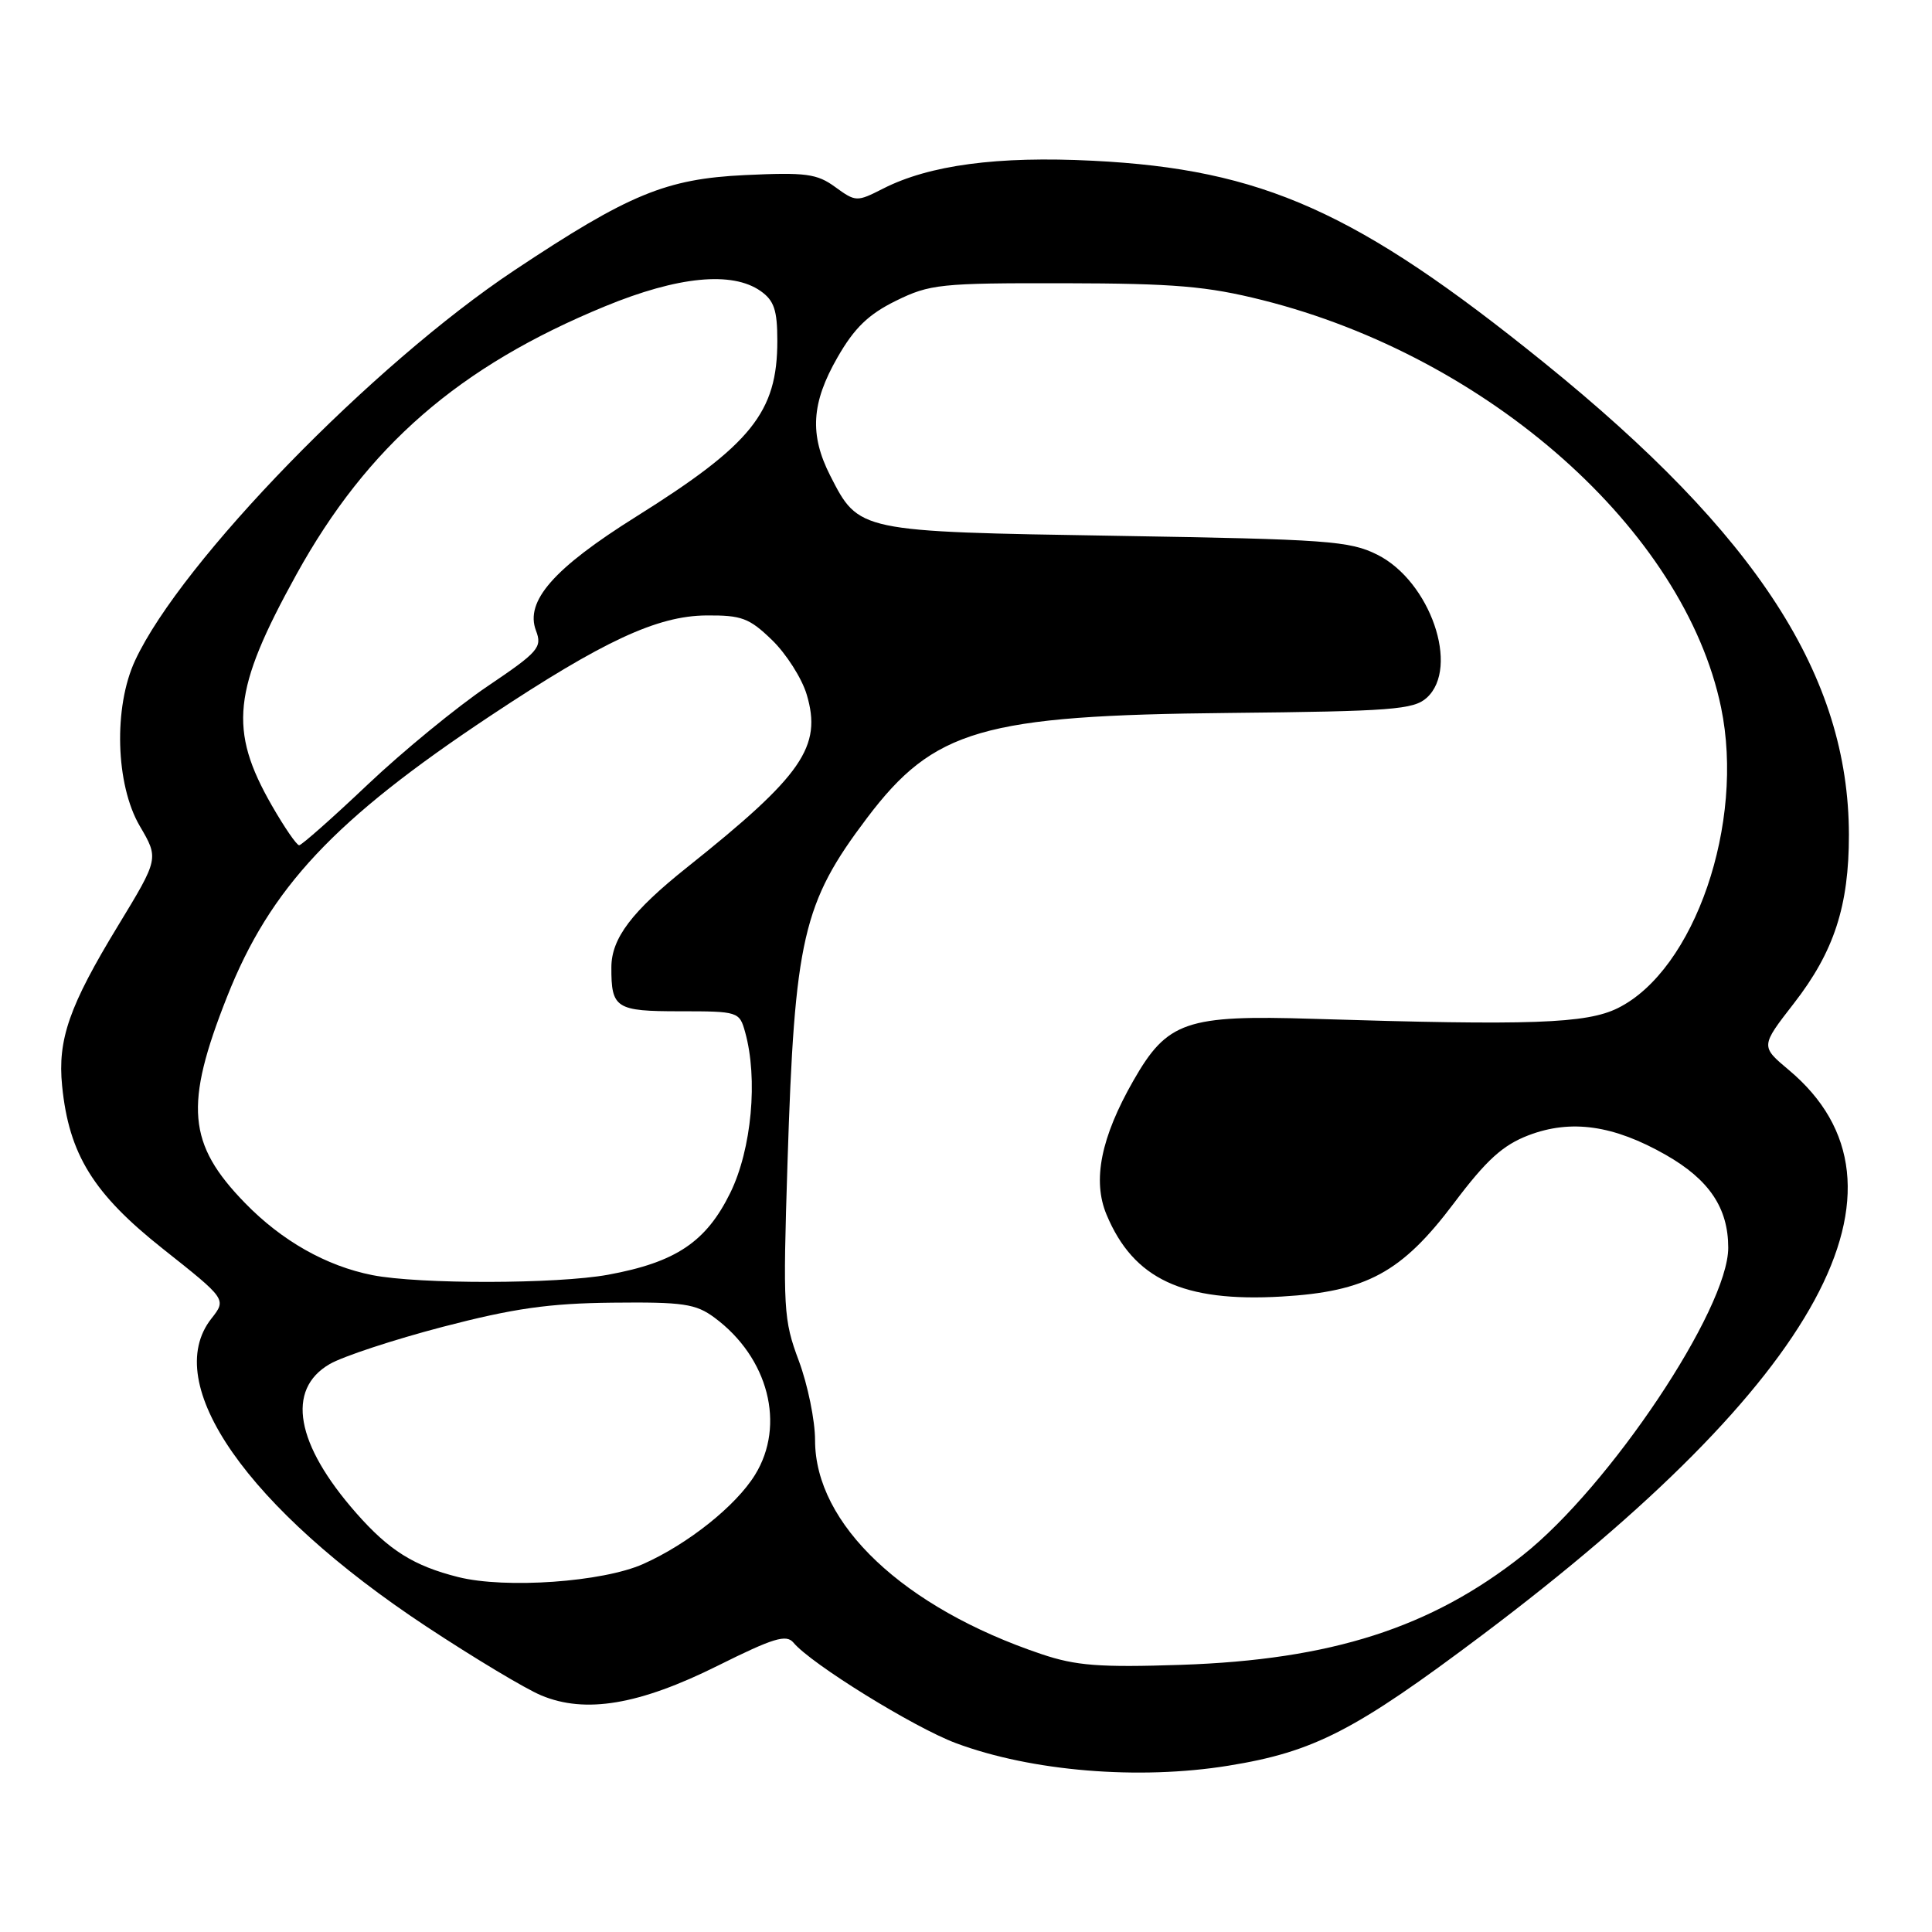<?xml version="1.0" encoding="UTF-8" standalone="no"?>
<!DOCTYPE svg PUBLIC "-//W3C//DTD SVG 1.1//EN" "http://www.w3.org/Graphics/SVG/1.1/DTD/svg11.dtd" >
<svg xmlns="http://www.w3.org/2000/svg" xmlns:xlink="http://www.w3.org/1999/xlink" version="1.1" viewBox="0 0 256 256">
 <g >
 <path fill="currentColor"
d=" M 162.79 233.96 C 174.12 232.13 179.54 229.33 196.42 216.64 C 241.34 182.85 255.31 157.12 237.04 141.79 C 233.28 138.64 233.28 138.64 237.70 132.95 C 243.03 126.09 245.00 120.03 244.99 110.59 C 244.95 89.61 232.87 70.91 204.58 48.04 C 179.85 28.05 167.27 22.42 144.82 21.30 C 132.19 20.66 123.13 21.87 117.00 25.00 C 113.54 26.76 113.39 26.76 110.68 24.79 C 108.25 23.01 106.77 22.82 98.70 23.20 C 88.24 23.70 83.36 25.71 68.17 35.81 C 49.39 48.30 24.02 74.38 17.91 87.50 C 15.02 93.69 15.31 103.97 18.52 109.45 C 21.05 113.76 21.05 113.76 15.66 122.63 C 9.17 133.29 7.62 137.74 8.23 143.87 C 9.13 152.95 12.36 158.17 21.59 165.48 C 30.02 172.16 30.02 172.16 28.01 174.72 C 21.23 183.33 32.78 199.86 56.51 215.53 C 62.80 219.68 69.64 223.79 71.72 224.65 C 77.57 227.10 84.71 225.90 95.14 220.70 C 102.49 217.04 104.19 216.52 105.14 217.66 C 107.46 220.46 121.07 228.88 126.65 230.97 C 136.66 234.71 150.90 235.89 162.79 233.96 Z  M 138.00 219.18 C 119.72 213.03 108.00 201.96 108.00 190.84 C 108.00 188.22 107.03 183.49 105.85 180.32 C 103.81 174.87 103.73 173.48 104.35 154.03 C 105.29 124.33 106.37 119.66 114.89 108.38 C 123.76 96.65 130.16 94.79 162.80 94.47 C 184.41 94.25 187.31 94.03 189.05 92.46 C 193.47 88.46 189.51 77.01 182.50 73.50 C 178.84 71.67 175.92 71.46 147.95 71.00 C 113.68 70.44 113.81 70.47 110.01 63.03 C 107.25 57.60 107.50 53.40 110.97 47.36 C 113.20 43.46 115.07 41.65 118.71 39.86 C 123.20 37.65 124.60 37.50 141.00 37.53 C 155.67 37.56 159.92 37.92 167.30 39.77 C 197.31 47.32 223.18 70.30 228.05 93.74 C 231.23 109.06 224.55 128.53 214.37 133.58 C 210.21 135.64 202.88 135.90 174.00 135.00 C 157.17 134.47 154.67 135.33 150.19 143.17 C 145.87 150.72 144.73 156.41 146.62 160.94 C 150.19 169.49 156.75 172.56 169.82 171.80 C 181.06 171.15 185.73 168.62 192.65 159.43 C 196.96 153.70 199.12 151.74 202.54 150.43 C 208.18 148.28 213.82 149.09 220.73 153.03 C 226.48 156.31 229.00 160.07 229.00 165.33 C 229.00 173.46 213.27 197.00 201.76 206.09 C 189.61 215.70 176.40 219.93 156.50 220.60 C 145.69 220.96 142.57 220.72 138.00 219.18 Z  M 60.72 208.97 C 54.83 207.49 51.56 205.44 47.22 200.51 C 39.17 191.37 37.88 184.12 43.68 180.75 C 45.43 179.73 52.18 177.51 58.68 175.81 C 68.04 173.37 72.72 172.70 81.17 172.61 C 90.54 172.51 92.19 172.76 94.67 174.59 C 101.82 179.88 104.13 188.82 100.04 195.43 C 97.50 199.54 91.17 204.59 85.22 207.24 C 79.87 209.63 66.99 210.54 60.72 208.97 Z  M 49.34 168.96 C 43.22 167.75 37.33 164.41 32.46 159.40 C 24.84 151.57 24.40 146.45 30.09 132.07 C 35.80 117.63 44.26 108.61 64.98 94.85 C 79.93 84.93 87.07 81.61 93.57 81.55 C 98.27 81.51 99.28 81.89 102.30 84.81 C 104.18 86.63 106.25 89.88 106.89 92.02 C 108.96 98.94 106.33 102.74 91.05 114.92 C 83.72 120.76 81.02 124.33 81.01 128.17 C 80.99 133.61 81.60 134.00 90.09 134.00 C 97.82 134.00 97.98 134.05 98.73 136.75 C 100.46 142.93 99.60 152.27 96.77 158.05 C 93.57 164.57 89.55 167.26 80.57 168.91 C 73.79 170.15 55.53 170.18 49.34 168.96 Z  M 36.03 106.75 C 30.26 96.69 30.81 91.45 39.27 76.13 C 48.67 59.11 60.83 48.54 80.19 40.58 C 89.81 36.62 97.00 35.91 100.78 38.56 C 102.57 39.82 103.00 41.08 103.00 45.16 C 103.00 54.63 99.59 58.87 84.27 68.47 C 73.36 75.31 69.54 79.66 71.02 83.56 C 71.87 85.79 71.36 86.37 64.59 90.94 C 60.55 93.67 53.41 99.52 48.73 103.95 C 44.06 108.38 39.96 112.00 39.64 112.00 C 39.31 112.00 37.69 109.64 36.03 106.75 Z "/>
</g>
</svg>
